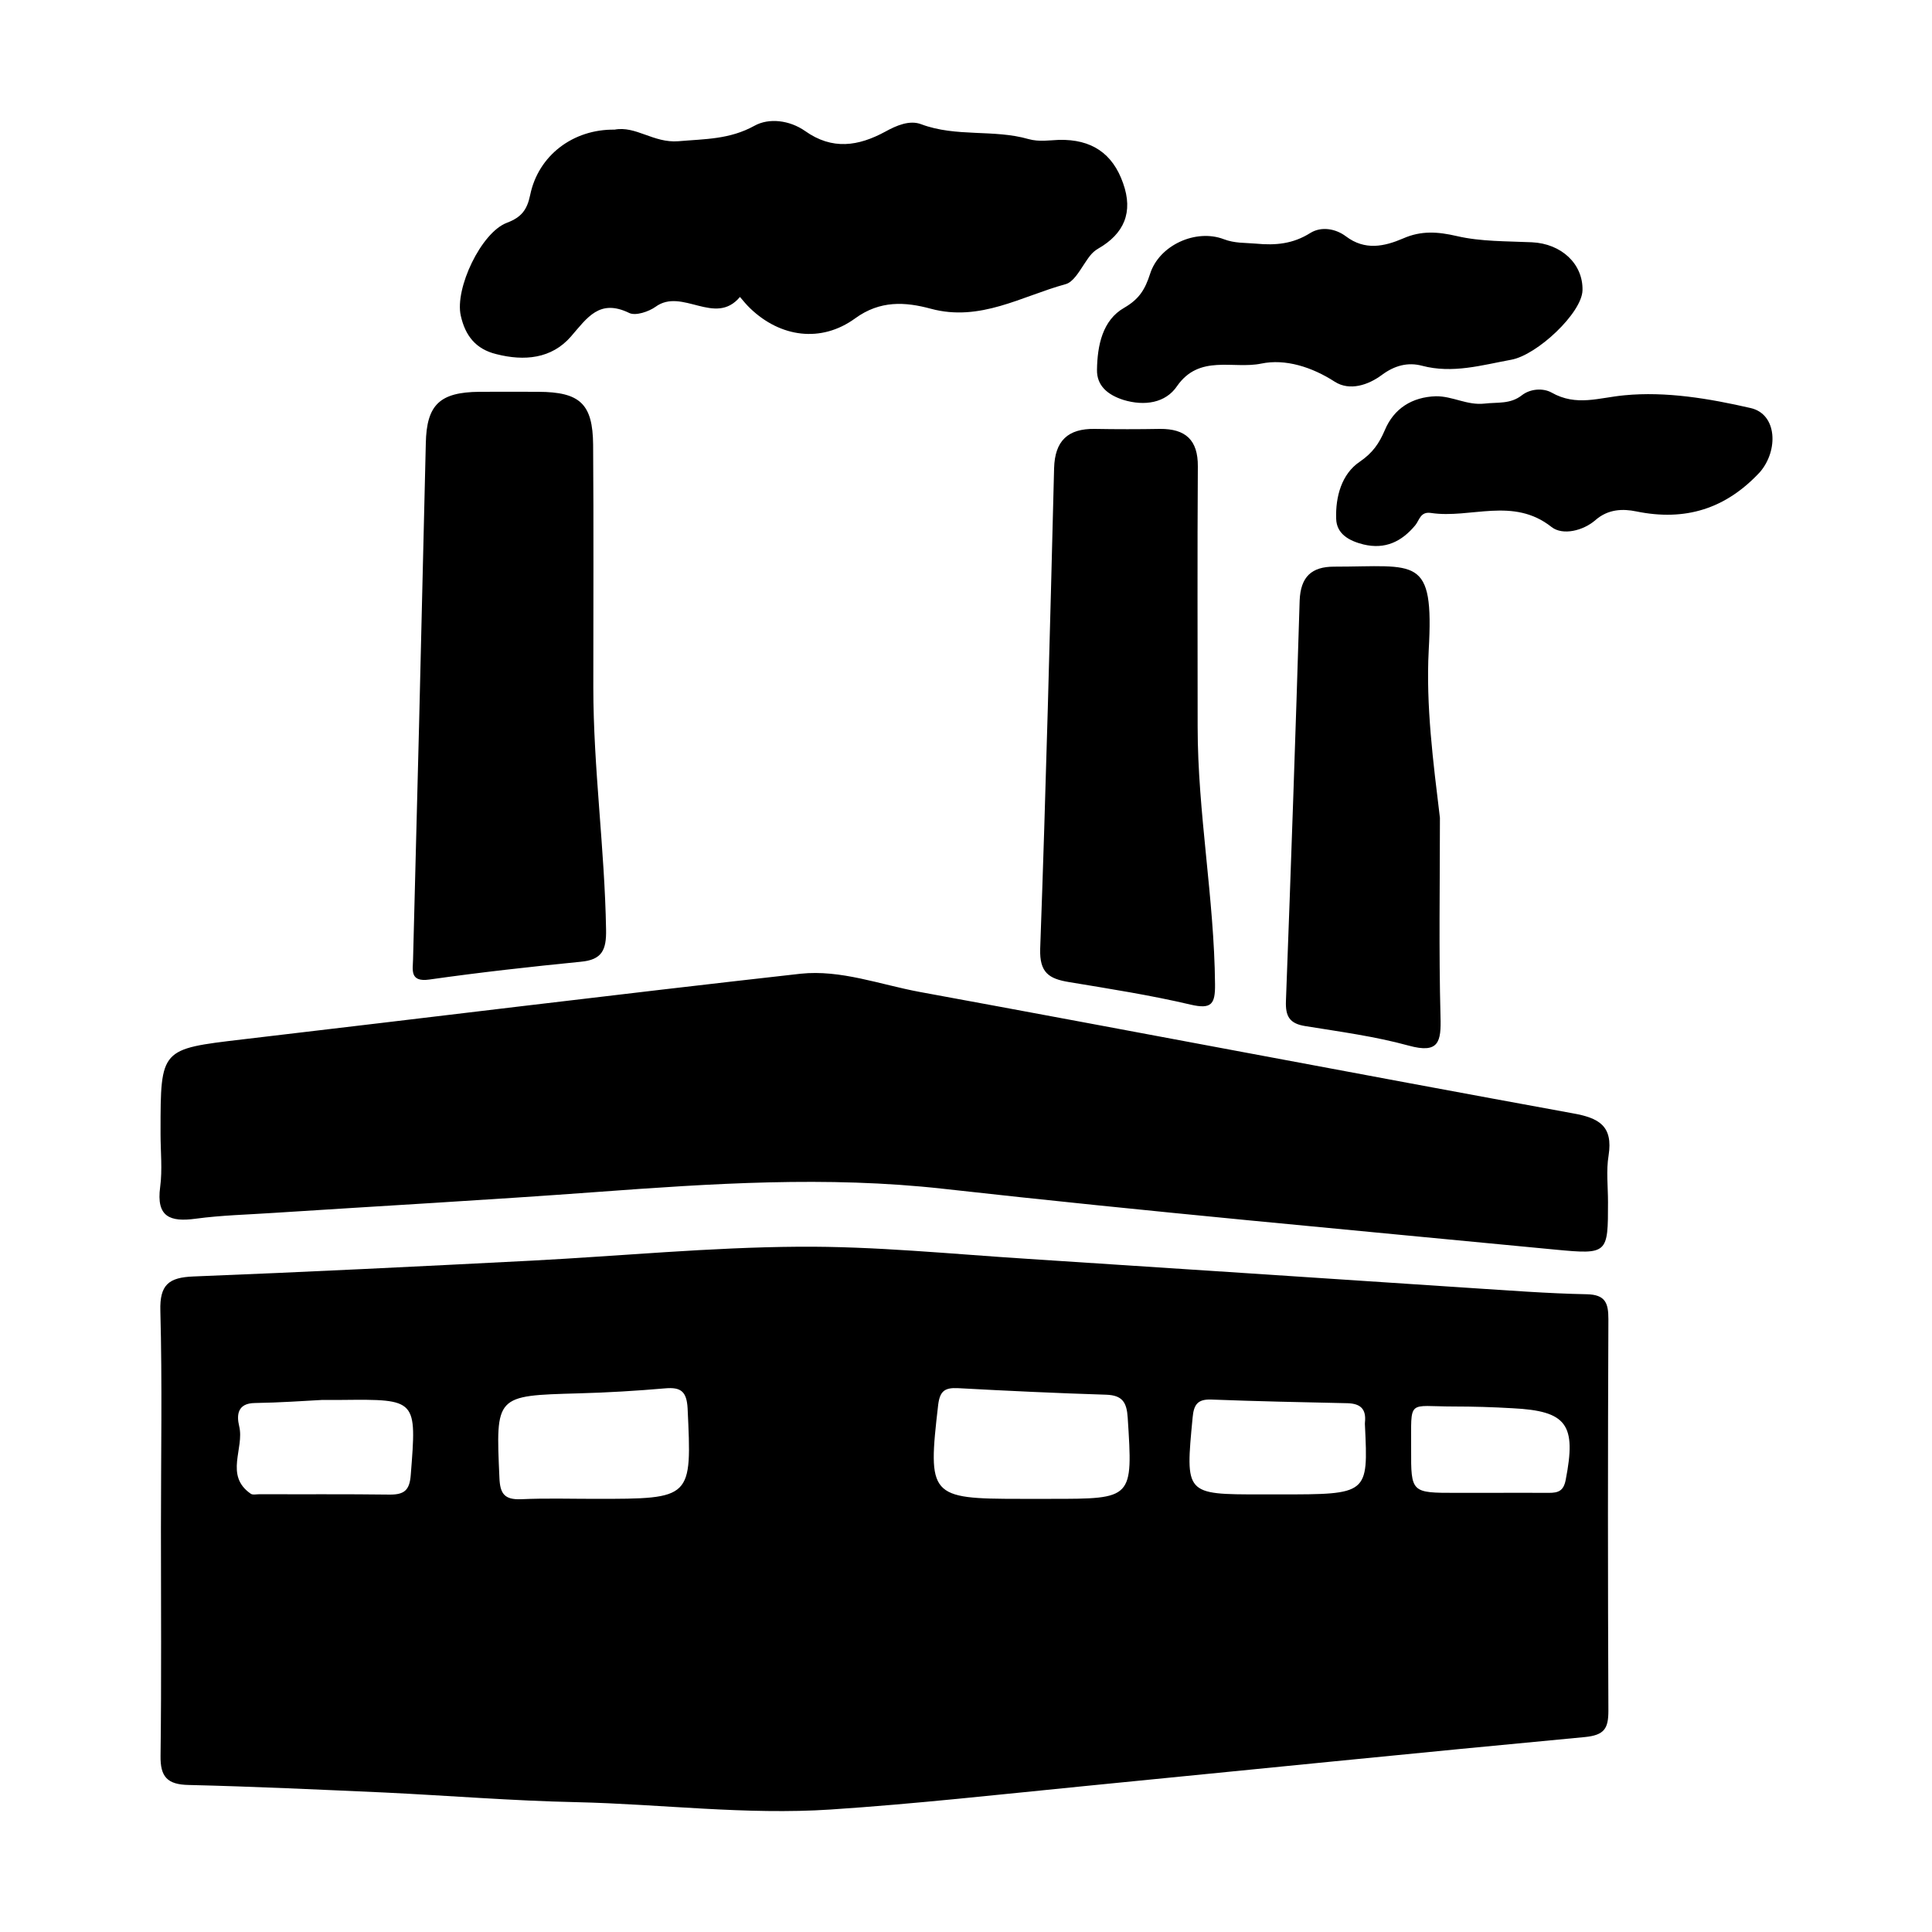 <svg xmlns="http://www.w3.org/2000/svg" viewBox="0 0 1000 1000" width="1000" height="1000">
<path d="M832.5 682.8c0-8.3-1.5-12.7-11.2-12.9-20.4-0.4-40.7-2-61.1-3.3-76-5-152-10.1-228-15-39.5-2.5-79.3-6.6-118.8-6.3-46 0.3-92.1 4.8-138.1 7.2-58.4 3-116.8 5.9-175.2 8.2-12.7 0.5-17.5 4.2-17.1 17.8 1 37.5 0.3 75.2 0.3 112.7 0 39.1 0.3 78.3-0.2 117.5-0.2 11 3.5 15 14.6 15.2 33.8 0.8 67.5 2.4 101.3 3.9 33.2 1.6 66.2 4.3 99.4 5 43.9 1 87.7 6.7 131.6 3.8 43.8-2.9 87.5-7.8 131.1-12.1 86.4-8.5 172.8-17.3 259.2-25.4 10.1-1 12.2-4.4 12.2-13.6-0.3-67.6-0.3-135.1 0-202.7z m-619.9 80.7c-0.6 7.7-3.2 10.1-10.7 10.1-22.5-0.3-45.1-0.1-67.5-0.2-1.6 0-3.7 0.5-4.7-0.3-13.6-9.5-3.1-23.4-5.9-34.9-1.4-5.8-0.9-11.9 8.1-12 12.9-0.2 25.7-1.1 35-1.6h10.1c38.9-0.4 38.7-0.4 35.6 38.9z m95.6 12.3c-12.9 0-25.7-0.4-38.6 0.2-8.5 0.3-10.8-2.9-11.1-11.1-1.9-42.7-2.2-42.5 40.9-43.7 15-0.4 30-1.3 45-2.6 8.1-0.7 11 1.7 11.5 10.3 2.2 46.9 2.5 46.9-47.7 46.9z m235.9 0h-16.1c-46.9 0-47.9-1.4-42.4-48.7 0.9-7.1 3.4-8.9 10.1-8.6 25.6 1.4 51.3 2.6 76.9 3.4 8.4 0.3 10.6 4 11.1 11.9 2.7 42 2.8 42-39.6 42z m118.2-2.3h-9.6c-39.4 0-39.2 0-35.4-39.8 0.6-6.7 2.6-9.5 9.5-9.3 23.5 0.9 47.2 1.4 70.7 1.9 6.9 0.2 9.7 3.2 9 9.9-0.1 0.5 0 1 0 1.6 1.7 35.7 1.7 35.7-44.2 35.7z m148.1-7.5c-1.1 5.7-3.8 6.7-8.7 6.7-10.7-0.1-21.3 0-32 0h-16c-23.2 0-23.4 0-23.3-22.7 0.1-26.3-2.2-22 22-22 10.1 0 20.3 0.3 30.4 0.9 28.3 1.4 33.2 8.4 27.6 37.1z m3.4-189.8c-112.7-20.6-225.2-42.1-337.9-62.8-20.4-3.8-40.8-11.6-61.5-9.4-96.4 10.8-192.6 22.7-289 34-42.2 5-42.3 4.7-42.3 47.4v1.6c0 9.1 1 18.4-0.2 27.4-2.1 15.5 5.1 18.2 18.4 16.4s26.7-2.1 40.2-3c55.6-3.6 111.4-6.7 167-10.8 59.8-4.4 119.4-8.4 179.6-1.7 105.5 11.8 211.2 21.3 316.9 31.5 27.3 2.6 27.3 2.1 27.3-24.6 0-8-1-16.3 0.3-24.1 2.4-15.4-5-19.5-18.8-21.9z m-556.9-392.9c14.5 3.7 28.6 2.4 38.6-9.1 8.5-9.8 14.8-19.7 30.2-12.2 3.3 1.6 10.1-0.7 13.6-3.2 13.8-10.1 30.8 10.3 43.7-5.1 1.7 2 3.4 4.1 5.3 5.9 15.6 15 36.7 18 54.3 5.2 12.9-9.4 25.9-8.6 39.2-5 25.5 6.9 47-6.5 69.7-12.7 3.9-1 7-6.4 9.6-10.3 2.1-3.1 3.8-6.1 7.3-8.1 13.4-7.7 18.3-18.8 12.9-33.9-5.4-15.4-16.3-22.8-33.2-22.4-5.2 0.2-10.2 1.1-15.7-0.4-18-5.2-37.5-0.9-55.6-7.7-6-2.3-12.9 0.7-18.5 3.8-14 7.6-27.5 9.7-41.6-0.3-8-5.6-18.7-6.9-26.2-2.7-12.9 7.1-25.5 6.8-39.4 8-12.9 1-22-8.1-33-6-21.4-0.3-39.5 13.3-43.7 33.9-1.6 7.7-4.6 11.5-12 14.3-13.4 5-27.1 34.1-23.9 48.1 2.3 10.3 7.7 17.3 18.4 19.9z m-34.6 323.7c26-3.7 52.1-6.6 78.3-9.2 11-1 13.3-6.1 13.1-16.6-0.7-41.8-6.6-83.7-6.6-125.5s0.2-83.6-0.1-125.5c-0.2-21.1-6.7-27.3-28.3-27.4-10.2 0-20.4-0.1-30.6 0-20.4 0.2-27.3 6.6-27.7 26.6l-3.5 146.3c-1 40.2-2.1 80.5-3.1 120.8-0.1 5.4-1.9 12 8.5 10.5z m397.6-130.8c1.5-0.1 0.7 0 0 0z m-19.5-154.2c-11.3 0.2-22.5 0.2-33.8 0-13.8-0.2-20.6 6.1-21 20.3-2.1 82.9-4.2 165.9-7.2 248.8-0.4 12.4 4.6 15.5 14.8 17.2 21.1 3.5 42.3 6.8 63.1 11.7 10.8 2.5 12.7-0.3 12.6-10.5-0.4-44.4-9-88.9-9-133.3h-0.7 0.7c0-44.9-0.2-89.8 0.1-134.8 0.1-13.7-6.4-19.5-19.6-19.4z m90.1 71.3c-11.6 0-17.3 5.2-17.8 17.5-2.1 69-4.5 138.1-7.1 207.3-0.3 7.9 1.8 11.7 10 13 17.9 2.9 36 5.3 53.5 10.1 15.7 4.3 16.9-1.9 16.5-15.1-0.9-34.2-0.3-68.5-0.3-102.8-3.5-29-7.3-58.1-5.8-86.7 2.8-49.5-6.2-43.3-49-43.3z m-122.7-102c-0.2 8.4 5.6 13.1 13.7 15.7 10.9 3.3 21.8 1.6 27.7-7.1 11.6-16.7 29.1-8.7 43.6-11.7 12.4-2.6 26.2 1.7 38.1 9.4 7.7 4.9 17.3 1.7 24.3-3.5 6.7-5 13.6-6.7 20.8-4.8 15.9 4.2 30.9-0.3 46.2-3.1 13.4-2.4 36.7-24.3 36.9-36 0.3-13.6-10.9-24.1-26.2-24.8-13-0.6-26.3-0.3-38.8-3.2-9.9-2.3-18.5-2.9-27.8 1.2-9.8 4.2-19.8 6.4-29.7-1.1-5.2-3.9-12.6-5.3-18.4-1.7-8.9 5.6-17.8 6.5-28.2 5.5-5.6-0.5-10.8-0.1-16.6-2.3-14.4-5.5-33.4 3.1-38.1 17.9-2.6 8-5.5 13-13.4 17.6-11.3 6.4-13.9 19.6-14.1 32z m338.3 19.9c-21.3-4.9-43.8-8.7-65.3-6.6-13.2 1.2-24.8 5.9-37.7-1.4-4.3-2.4-10.9-2.1-15.4 1.4-6 4.7-12.6 3.5-19.3 4.3-9.1 1-16.5-3.9-25.2-3.8-12.3 0.4-21.7 6.3-26.4 17.5-3 7-6.3 11.8-13 16.4-9.4 6.3-12.6 18.2-12.2 29.5 0.2 8 6.9 11.5 14.1 13.3 11.2 2.7 19.8-1.4 26.9-10 2.1-2.6 2.6-7.1 8-6.3 20.6 3.1 42.6-8.5 62.5 7.3 5.8 4.5 16.4 1.9 22.7-3.6 6.6-5.8 14.3-5.9 21.1-4.5 25.4 5.2 46.3-1.3 64-20.3 9.7-11.2 9-30.1-4.8-33.2z"/>
</svg>
